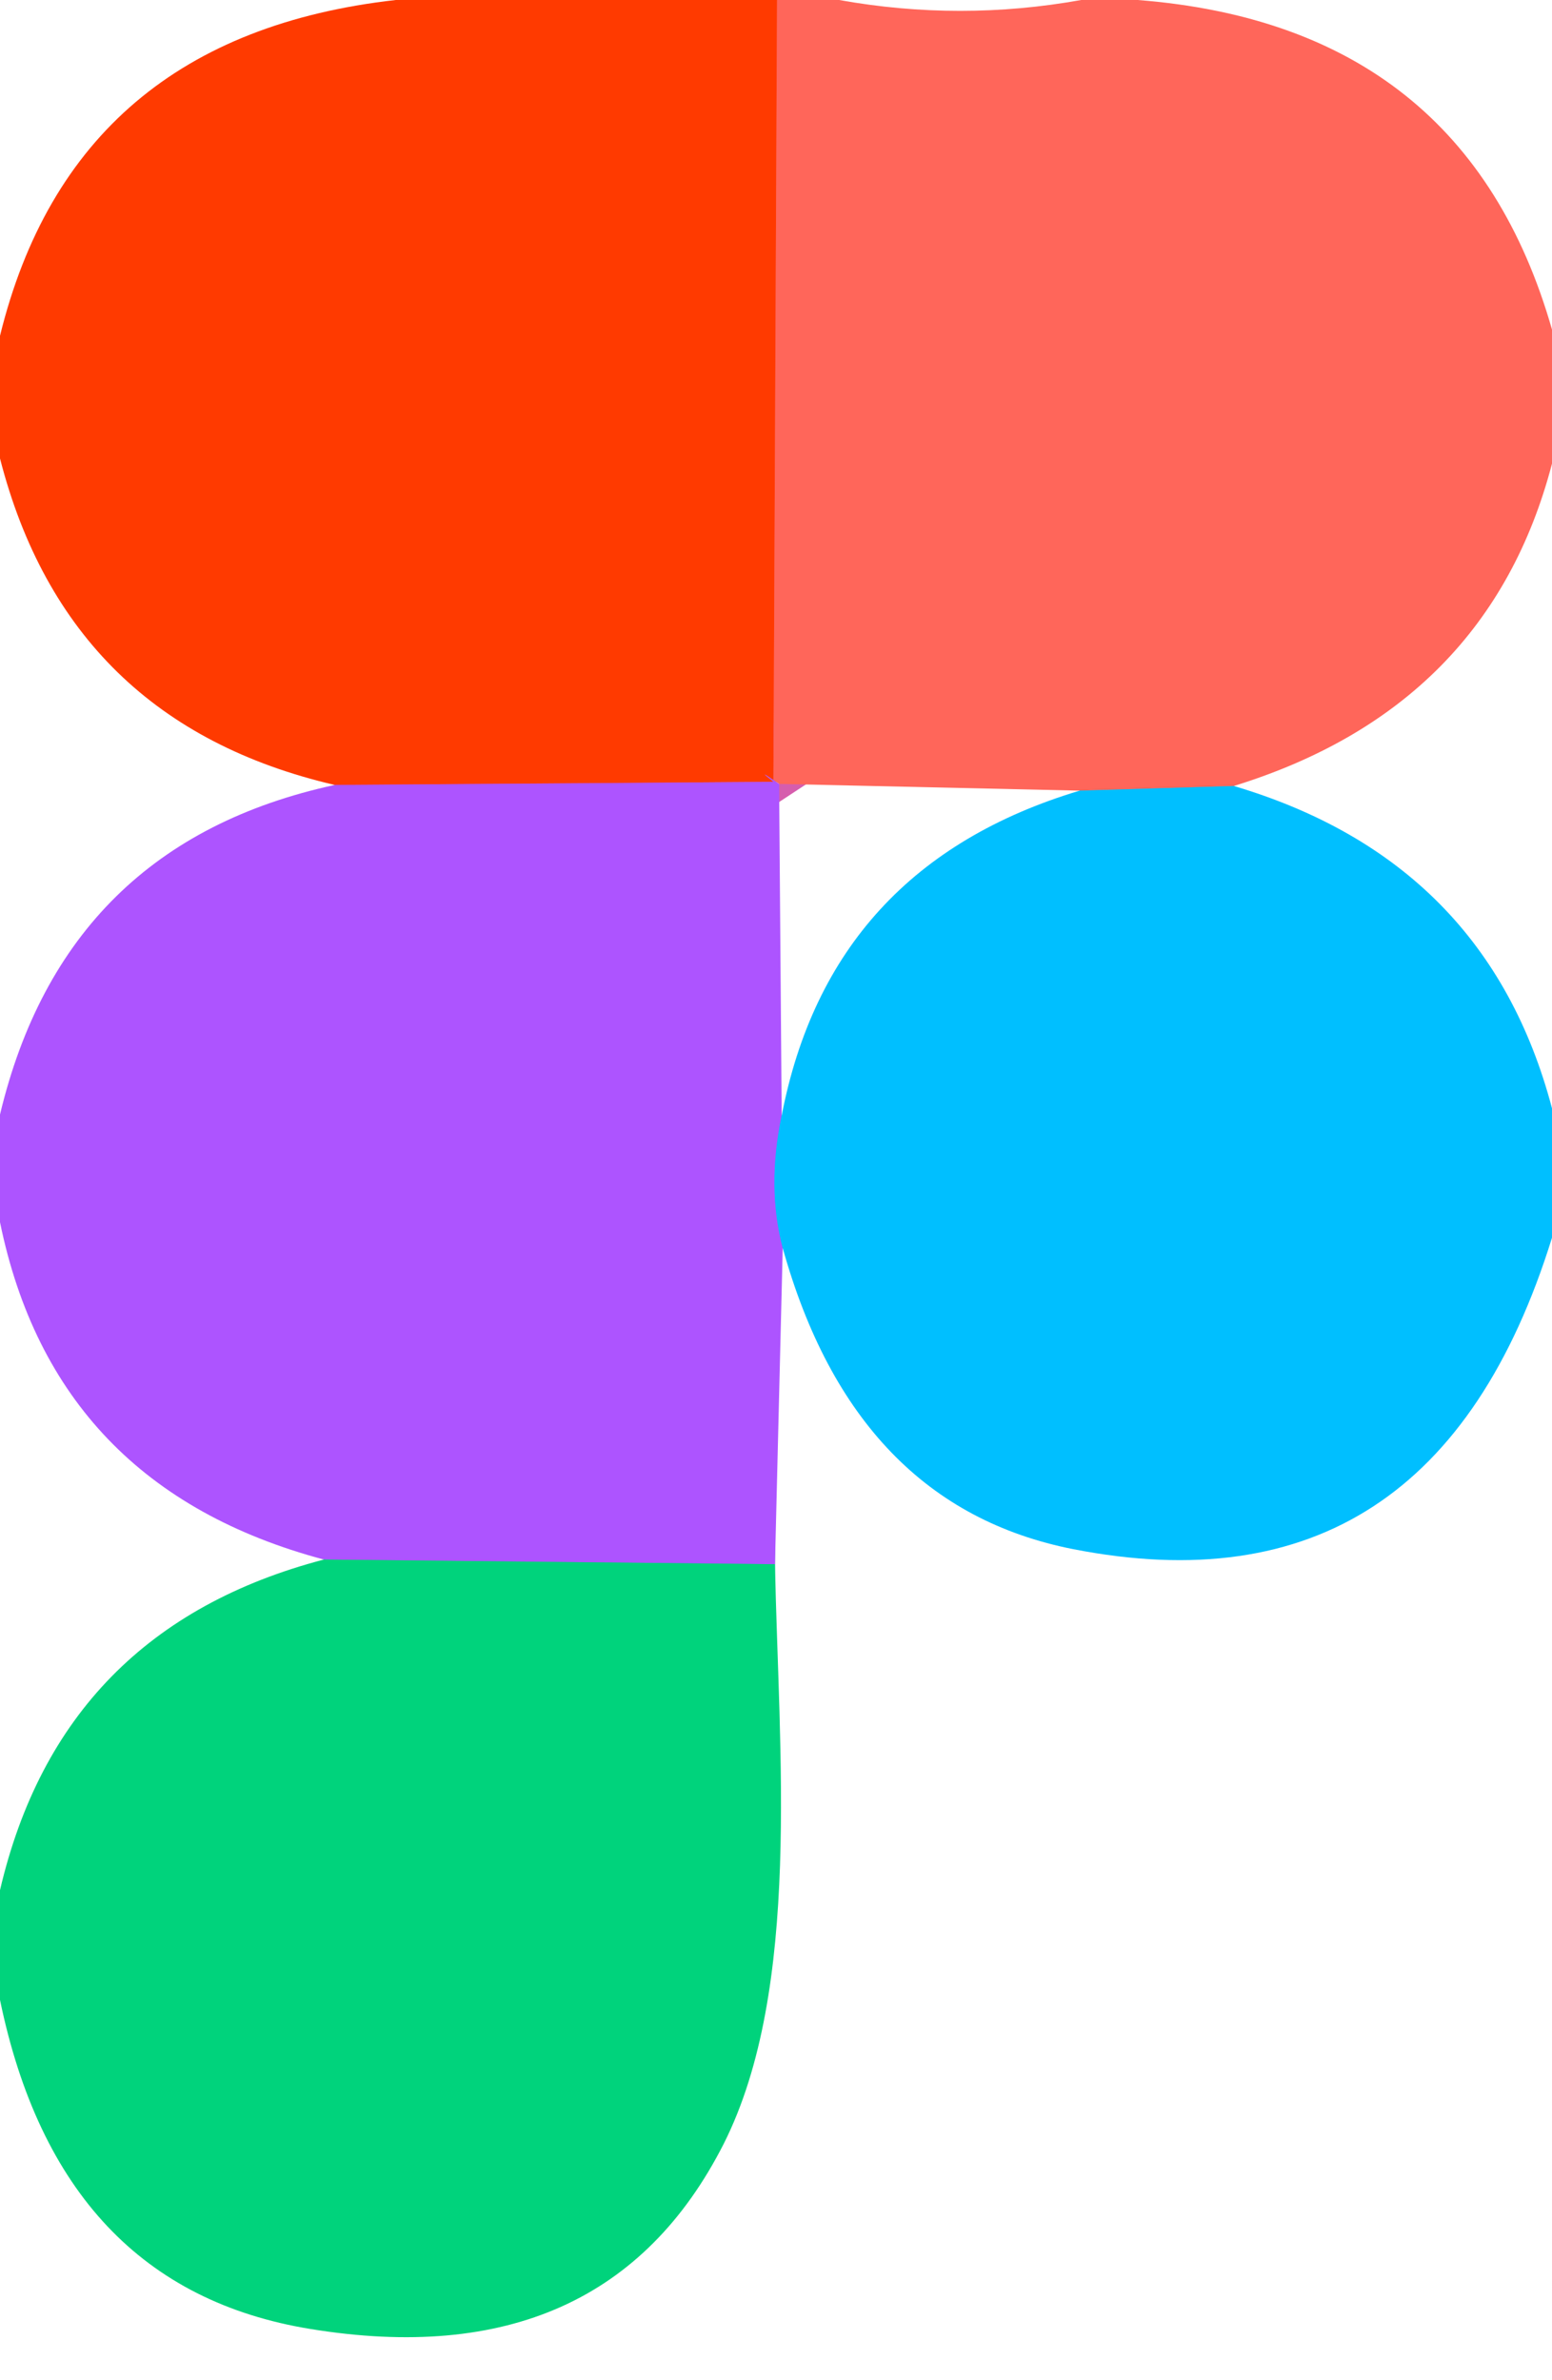 <svg xmlns="http://www.w3.org/2000/svg" viewBox="0 0 30 46" xmlns:v="https://vecta.io/nano"><g fill="none" stroke-width="2"><path stroke="#ff502d" vector-effect="non-scaling-stroke" d="M15.02 0l-.07 15.11"/><path stroke="#d64780" vector-effect="non-scaling-stroke" d="M14.95 15.11l-8.48.06"/><path stroke="#8093ad" vector-effect="non-scaling-stroke" d="M23.85 15.19l-2.98.09"/><path stroke="#d65dad" vector-effect="non-scaling-stroke" d="M15.06 15.15q-.49-.34-.11-.04"/><path stroke="#578aff" vector-effect="non-scaling-stroke" d="M15.11 21.56q-.29 1.38.02 2.56"/><path stroke="#5794be" vector-effect="non-scaling-stroke" d="M14.98 30.23l-8.72-.09"/></g><path fill="#ff3a00" d="M7.65 0h.83 5.17 1.37l-.07 15.11-8.48.06Q1.31 13.97 0 8.86V6.49Q1.42.7 7.65 0z"/><path fill="#ff665a" d="M15.02 0h1.2q2.34.42 4.68 0h1.09Q28.32.49 30 6.37v2.59q-1.23 4.71-6.15 6.23l-2.98.09-5.81-.13q-.49-.34-.11-.04L15.02 0z"/><path fill="#ad54ff" d="M14.95 15.11q-.38-.3.11.04l.05 6.41q-.29 1.38.02 2.56l-.15 6.11-8.72-.09Q1.05 28.75 0 23.62v-2.08q1.25-5.24 6.47-6.37l8.48-.06z"/><path fill="#00bfff" d="M20.87 15.28l2.98-.09q4.89 1.45 6.15 6.23v2.5q-2.29 7.38-9.25 6.02-4.23-.83-5.62-5.82-.31-1.18-.02-2.56.93-4.83 5.76-6.28z"/><path fill="#00d37c" d="M6.26 30.14l8.72.09c.07 3.59.52 8.2-.99 11.2Q11.7 45.94 6 45.01q-4.85-.79-6-6.36v-2.12q1.18-5.06 6.26-6.39z"/></svg>